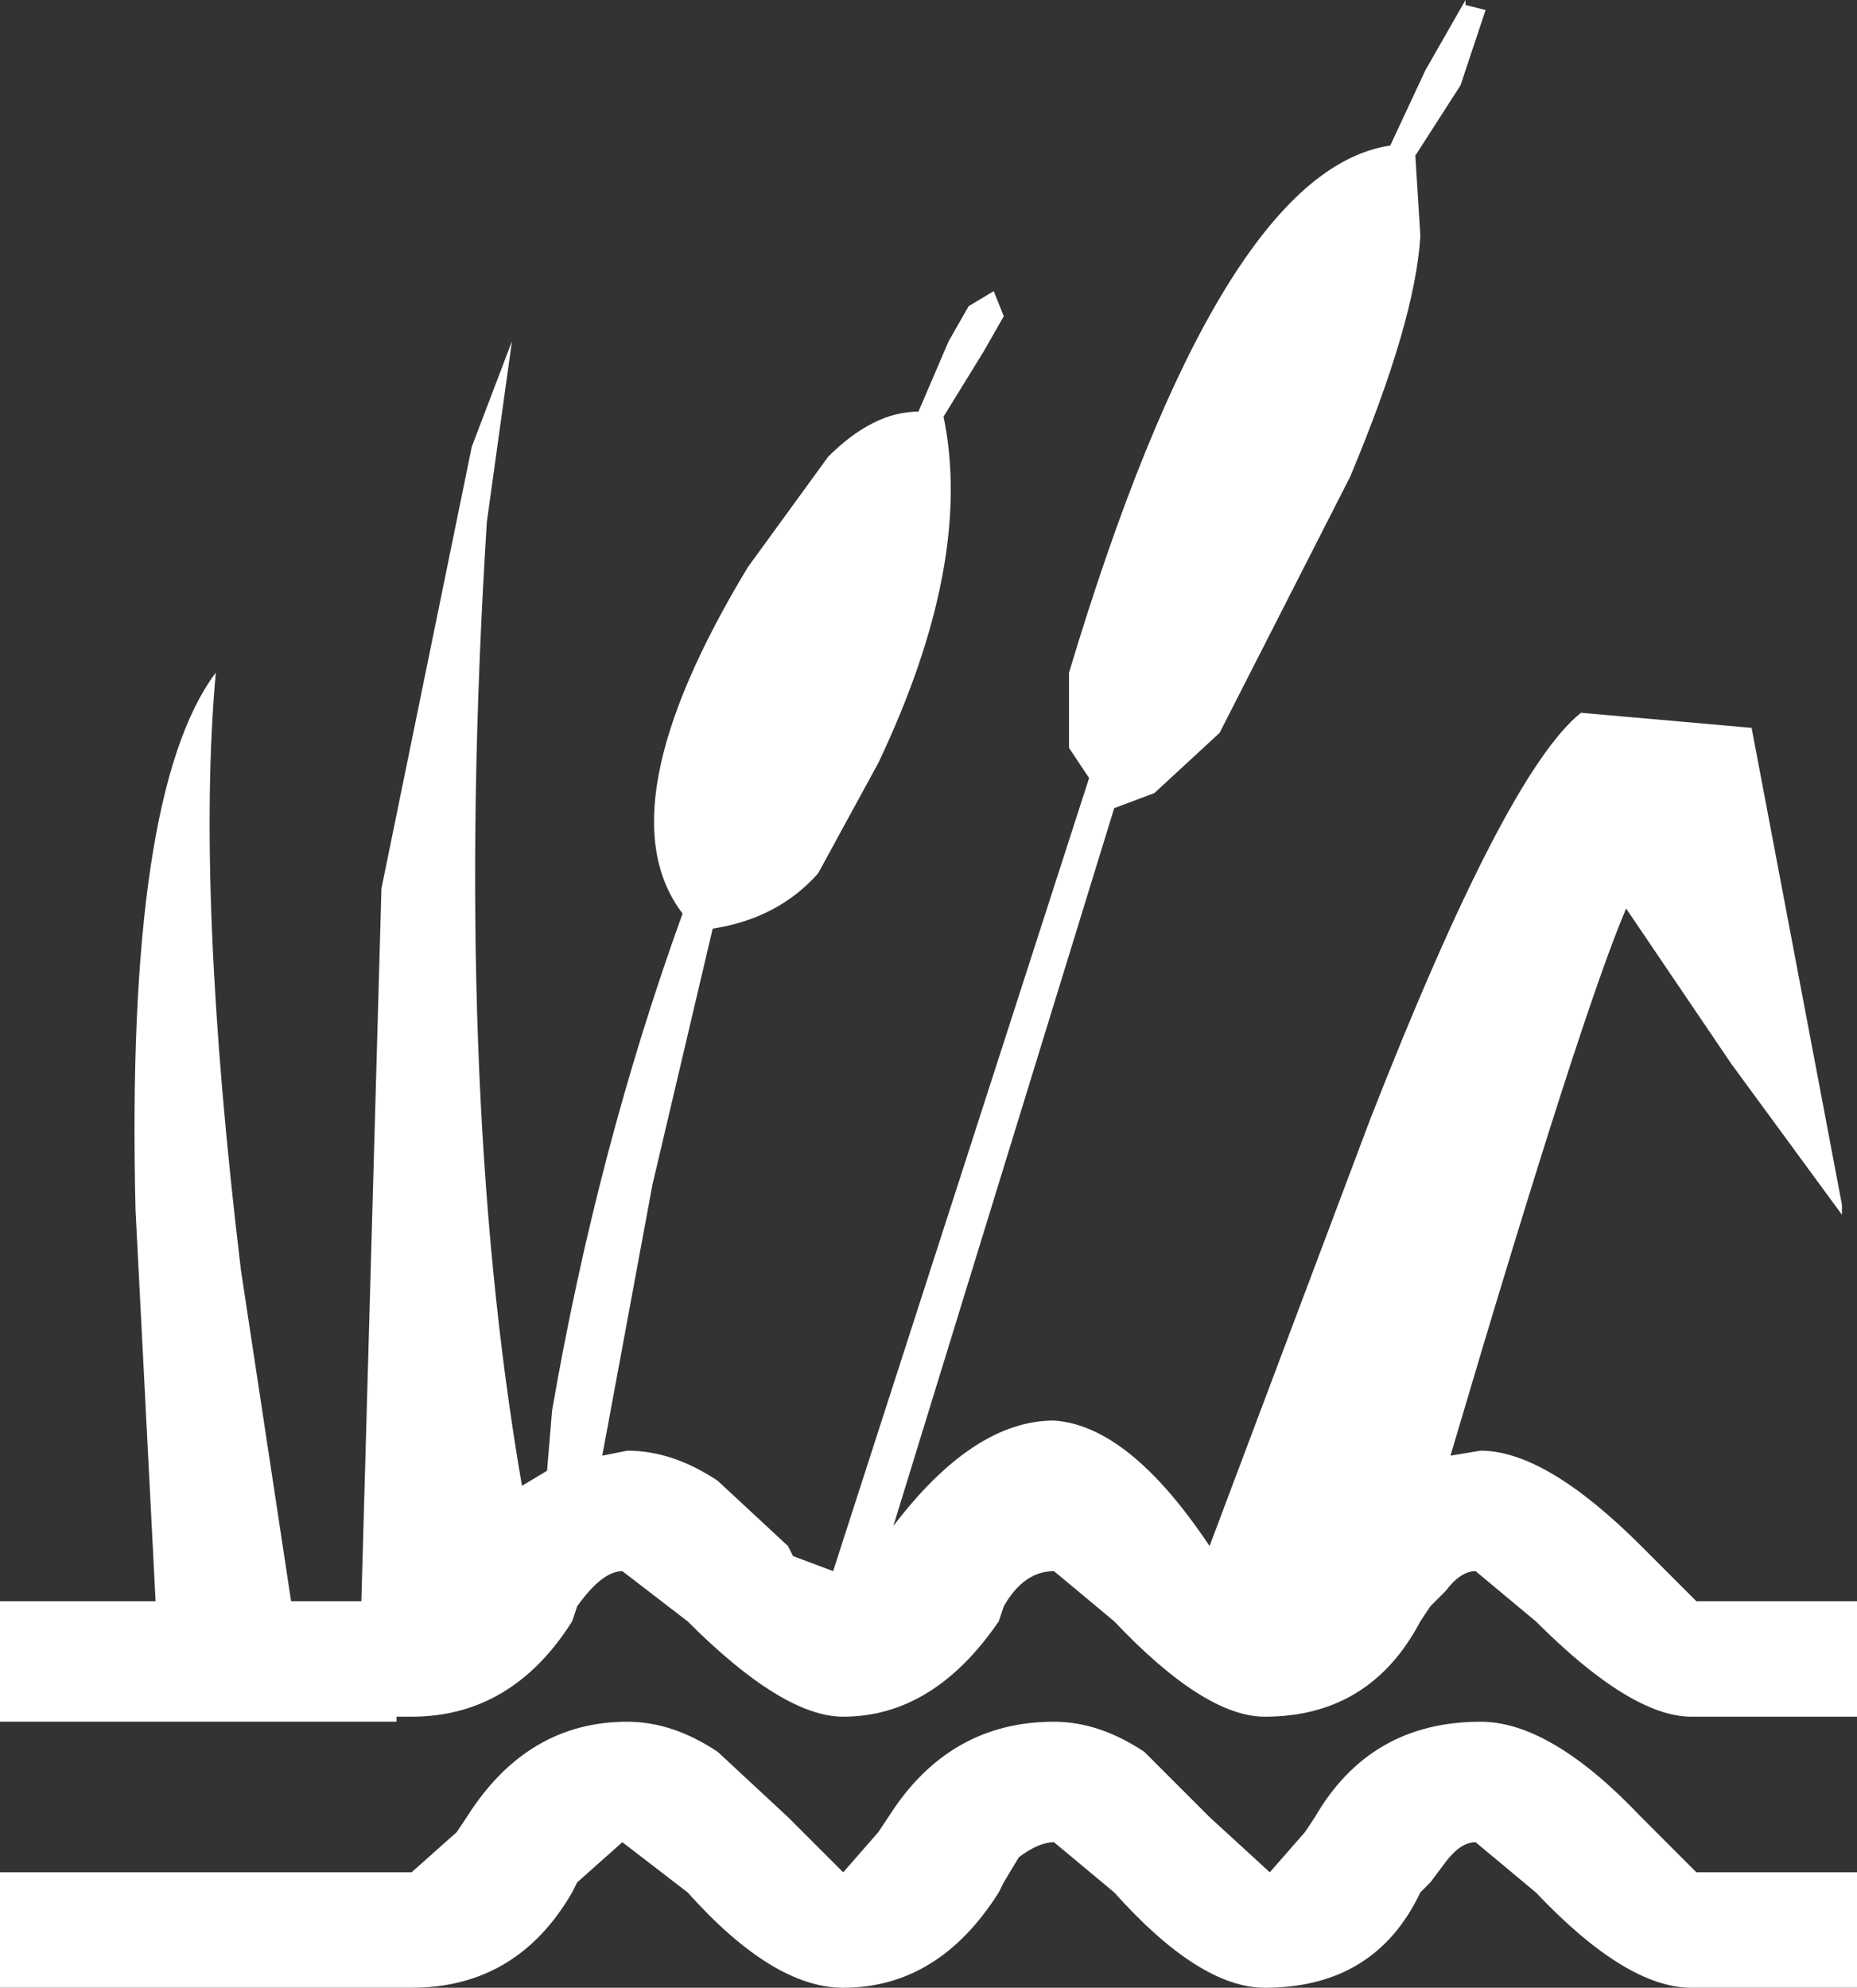 <svg xmlns:xlink="http://www.w3.org/1999/xlink" xmlns="http://www.w3.org/2000/svg" viewBox="0 0 18.5 19.8" fill="white">
  <rect x="0" y="0" width="18.5" height="19.8" fill="#333333" stroke="none"/>
  <g transform="matrix(1, 0, 0, 1, 9.25, 9.9)">
    <path d="M3.4 8.75 L3.75 8.35 3.85 8.2 Q4.4 7.25 5.5 7.25 6.2 7.25 7.1 8.2 L7.65 8.75 9.25 8.75 9.25 9.9 7.6 9.9 Q6.95 9.9 6.05 8.95 L5.45 8.45 Q5.3 8.45 5.15 8.65 L5.0 8.85 4.9 8.95 Q4.45 9.9 3.35 9.9 2.7 9.9 1.85 8.95 L1.25 8.45 Q1.1 8.45 0.9 8.6 L0.75 8.85 0.7 8.95 Q0.1 9.9 -0.85 9.9 -1.55 9.9 -2.4 8.95 L-3.05 8.45 -3.5 8.85 -3.55 8.95 Q-4.1 9.9 -5.15 9.9 L-9.25 9.9 -9.25 8.75 -5.15 8.75 -4.7 8.35 -4.6 8.2 Q-4.0 7.25 -3.0 7.25 -2.55 7.25 -2.1 7.55 L-1.4 8.2 -0.85 8.75 -0.5 8.35 -0.4 8.2 Q0.2 7.25 1.25 7.25 1.7 7.25 2.15 7.55 L2.8 8.2 3.4 8.75 M5.55 -9.8 L5.3 -9.05 4.85 -8.35 4.9 -7.55 Q4.85 -6.7 4.2 -5.15 L2.9 -2.6 2.25 -2.0 1.85 -1.85 -0.35 5.3 Q0.45 4.25 1.25 4.25 2.0 4.3 2.8 5.5 L4.4 1.25 Q5.75 -2.2 6.5 -2.8 L8.2 -2.65 9.1 2.1 9.1 2.2 8.0 0.7 6.95 -0.85 Q6.5 0.2 5.2 4.6 L5.5 4.55 Q6.15 4.55 7.1 5.5 L7.65 6.05 9.25 6.05 9.25 7.2 7.6 7.2 Q7.0 7.2 6.05 6.25 L5.45 5.75 Q5.3 5.75 5.15 5.95 L5.0 6.1 4.9 6.25 Q4.4 7.2 3.35 7.2 2.75 7.2 1.85 6.25 L1.25 5.75 Q0.95 5.75 0.75 6.1 L0.7 6.25 Q0.05 7.2 -0.85 7.2 -1.45 7.2 -2.4 6.25 L-3.05 5.75 Q-3.25 5.75 -3.5 6.1 L-3.55 6.25 Q-4.15 7.2 -5.15 7.2 L-5.3 7.2 -5.3 7.25 -9.25 7.25 -9.25 6.05 -7.7 6.05 -7.9 2.15 Q-8.0 -2.0 -7.1 -3.2 -7.3 -1.0 -6.85 2.75 L-6.35 6.05 -5.65 6.05 -5.45 -1.05 -4.55 -5.45 -4.15 -6.5 -4.4 -4.7 Q-4.75 0.85 -4.05 4.9 L-3.8 4.75 -3.75 4.15 Q-3.3 1.55 -2.45 -0.8 -3.25 -1.85 -1.8 -4.25 L-1.0 -5.35 Q-0.55 -5.8 -0.1 -5.8 L0.2 -6.5 0.4 -6.85 0.65 -7.0 0.75 -6.75 0.55 -6.4 0.15 -5.75 Q0.45 -4.3 -0.5 -2.3 L-1.1 -1.2 Q-1.5 -0.75 -2.15 -0.65 L-2.75 1.9 -3.25 4.6 -3.0 4.55 Q-2.55 4.55 -2.1 4.85 L-1.4 5.5 -1.35 5.6 -0.95 5.75 1.6 -2.15 1.4 -2.45 1.4 -3.2 Q2.9 -8.2 4.6 -8.45 L4.95 -9.2 5.35 -9.9 5.35 -9.85 5.55 -9.8" fill="#ffffff" fill-rule="evenodd"/>
  </g>
</svg>